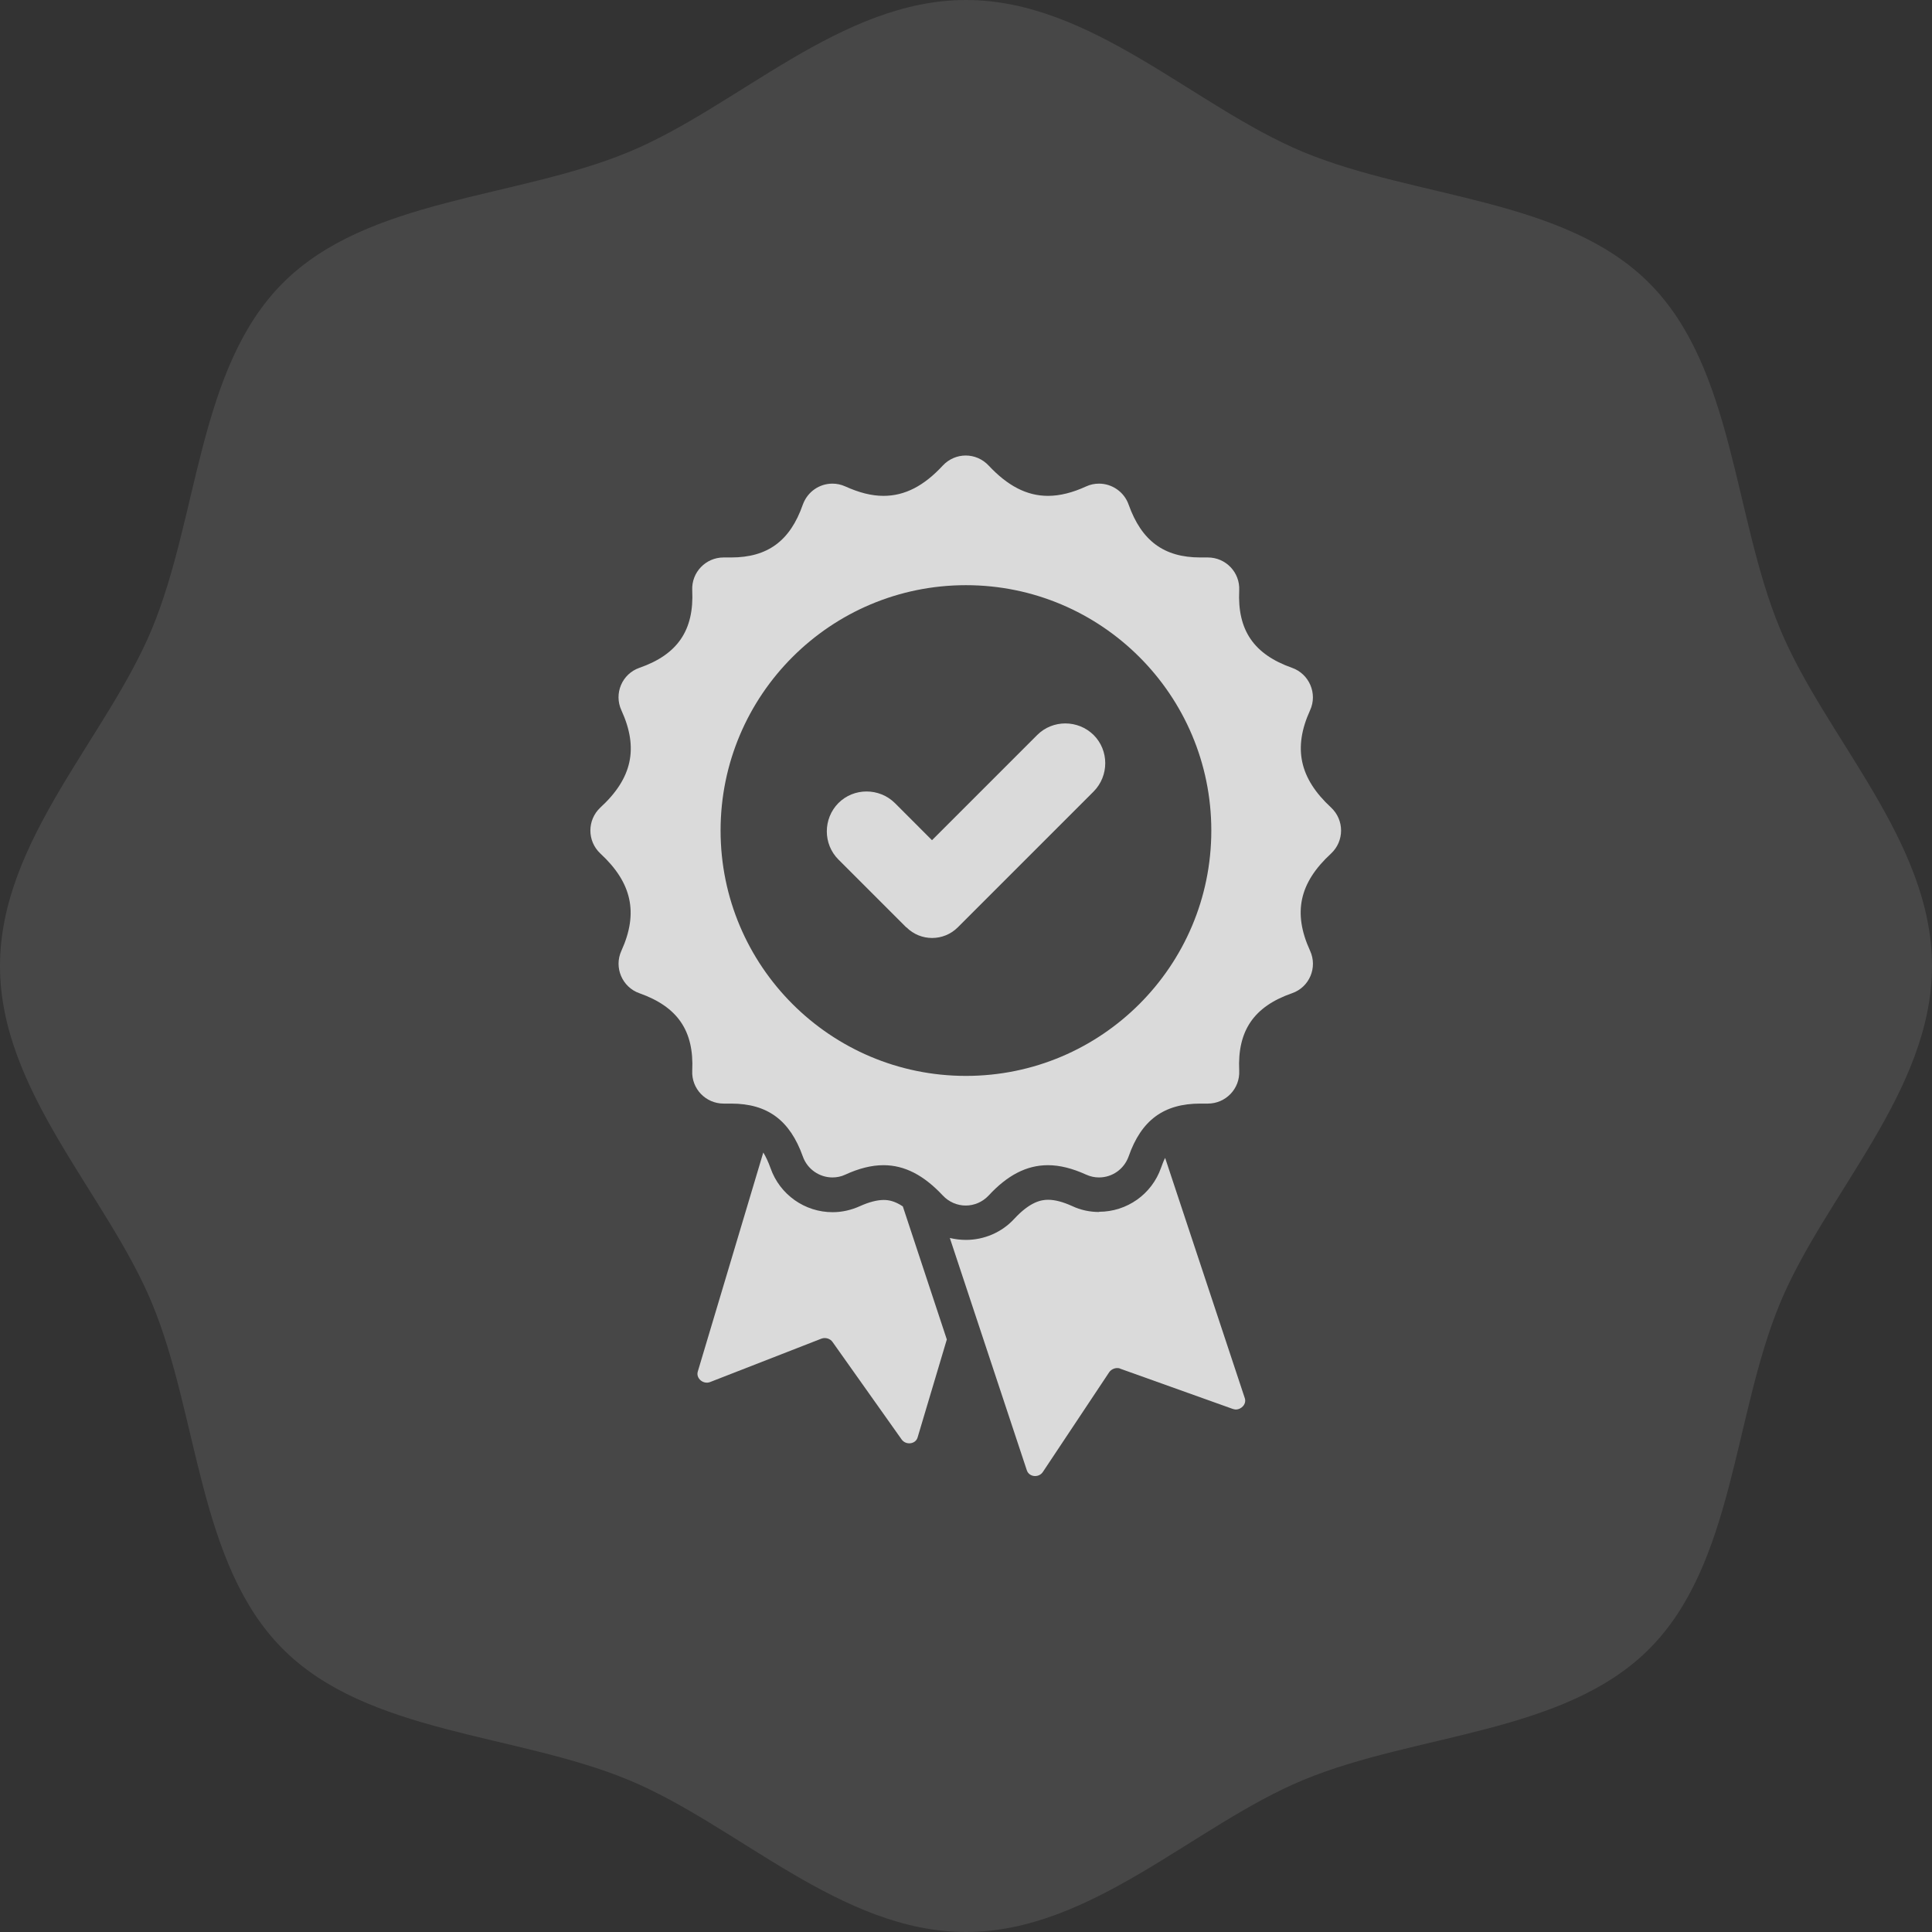 <svg width="70" height="70" viewBox="0 0 70 70" fill="none" xmlns="http://www.w3.org/2000/svg">
<rect x="0" y="0" width="70" height="70" fill="#333333" stroke="none"/>
<g clip-path="url(#clip0_3562_38732)">
<path d="M70 35C70 39.534 66.134 43.268 64.493 47.219C62.798 51.31 62.829 56.669 59.749 59.749C56.669 62.829 51.302 62.798 47.219 64.493C43.276 66.127 39.542 70 35 70C30.458 70 26.732 66.134 22.781 64.493C18.69 62.798 13.331 62.829 10.251 59.749C7.171 56.669 7.202 51.302 5.507 47.219C3.873 43.276 0 39.542 0 35C0 30.458 3.866 26.732 5.507 22.781C7.202 18.69 7.171 13.331 10.251 10.251C13.331 7.171 18.698 7.202 22.781 5.507C26.724 3.873 30.458 0 35 0C39.542 0 43.268 3.866 47.219 5.507C51.31 7.202 56.669 7.171 59.749 10.251C62.829 13.331 62.798 18.698 64.493 22.781C66.127 26.724 70 30.458 70 35Z" fill="white" fill-opacity="0.1"/>
<path d="M32.835 33.6L30.377 31.142C29.817 30.582 29.817 29.664 30.377 29.096C30.937 28.537 31.855 28.537 32.423 29.096L33.768 30.442L37.579 26.631C38.139 26.071 39.057 26.071 39.625 26.631C40.185 27.191 40.185 28.109 39.625 28.677L34.702 33.6C34.188 34.113 33.356 34.113 32.843 33.6H32.835Z" fill="white" fill-opacity="0.8"/>
<path d="M31.155 43.702C30.844 43.842 30.509 43.92 30.167 43.92C29.156 43.92 28.254 43.282 27.919 42.326C27.834 42.092 27.748 41.906 27.655 41.758L25.283 49.691C25.205 49.94 25.485 50.173 25.734 50.072L29.763 48.501C29.91 48.447 30.082 48.501 30.167 48.626L32.664 52.149C32.819 52.374 33.177 52.328 33.247 52.079L34.305 48.532L32.711 43.71C32.407 43.508 32.182 43.477 32.018 43.477C31.777 43.477 31.482 43.554 31.155 43.702Z" fill="white" fill-opacity="0.8"/>
<path d="M48.228 29.259C47.084 28.202 46.843 27.105 47.466 25.736C47.746 25.13 47.434 24.414 46.812 24.196C45.428 23.706 44.829 22.835 44.899 21.388C44.93 20.735 44.409 20.198 43.763 20.198C43.748 20.198 43.724 20.198 43.709 20.198C43.639 20.198 43.561 20.198 43.491 20.198C42.169 20.198 41.36 19.592 40.893 18.285C40.73 17.818 40.287 17.523 39.82 17.523C39.664 17.523 39.501 17.554 39.353 17.624C38.863 17.849 38.404 17.966 37.969 17.966C37.199 17.966 36.507 17.601 35.822 16.869C35.597 16.628 35.293 16.504 34.99 16.504C34.687 16.504 34.383 16.628 34.158 16.869C33.481 17.601 32.789 17.966 32.011 17.966C31.576 17.966 31.125 17.849 30.627 17.624C30.471 17.554 30.316 17.523 30.16 17.523C29.693 17.523 29.258 17.811 29.087 18.285C28.628 19.599 27.811 20.198 26.489 20.198C26.419 20.198 26.349 20.198 26.271 20.198C26.256 20.198 26.232 20.198 26.217 20.198C25.571 20.198 25.05 20.735 25.081 21.388C25.151 22.835 24.552 23.714 23.168 24.196C22.538 24.414 22.235 25.13 22.515 25.736C23.145 27.113 22.903 28.202 21.752 29.259C21.27 29.711 21.27 30.473 21.752 30.924C22.896 31.982 23.137 33.078 22.515 34.447C22.235 35.054 22.546 35.77 23.168 35.987C24.552 36.477 25.151 37.348 25.081 38.795C25.05 39.448 25.571 39.985 26.217 39.985C26.232 39.985 26.256 39.985 26.271 39.985C26.341 39.985 26.419 39.985 26.489 39.985C27.811 39.985 28.62 40.592 29.087 41.898C29.25 42.365 29.693 42.661 30.16 42.661C30.316 42.661 30.479 42.63 30.627 42.559C31.117 42.334 31.576 42.217 32.011 42.217C32.781 42.217 33.473 42.583 34.158 43.314C34.383 43.555 34.687 43.679 34.99 43.679C35.293 43.679 35.597 43.555 35.822 43.314C36.499 42.583 37.191 42.217 37.969 42.217C38.404 42.217 38.856 42.334 39.353 42.559C39.509 42.63 39.664 42.661 39.82 42.661C40.287 42.661 40.722 42.373 40.893 41.898C41.352 40.584 42.169 39.985 43.491 39.985C43.561 39.985 43.631 39.985 43.709 39.985C43.724 39.985 43.748 39.985 43.763 39.985C44.409 39.985 44.93 39.448 44.899 38.795C44.829 37.348 45.428 36.469 46.812 35.987C47.442 35.77 47.746 35.054 47.466 34.447C46.836 33.071 47.077 31.982 48.228 30.924C48.71 30.473 48.71 29.711 48.228 29.259ZM34.998 38.982C30.09 38.982 26.108 34.999 26.108 30.092C26.108 25.184 30.09 21.202 34.998 21.202C39.906 21.202 43.888 25.184 43.888 30.092C43.888 34.999 39.906 38.982 34.998 38.982Z" fill="white" fill-opacity="0.8"/>
<path d="M39.827 43.913C39.485 43.913 39.151 43.843 38.84 43.695C38.513 43.548 38.225 43.47 37.976 43.47C37.727 43.47 37.323 43.54 36.747 44.162C36.296 44.652 35.658 44.924 34.997 44.924C34.803 44.924 34.608 44.901 34.414 44.854L37.206 53.278C37.253 53.41 37.377 53.48 37.502 53.48C37.611 53.48 37.72 53.433 37.79 53.324L40.185 49.723C40.247 49.63 40.364 49.568 40.473 49.568C40.512 49.568 40.551 49.568 40.59 49.591L44.657 51.045C44.657 51.045 44.735 51.069 44.774 51.069C44.984 51.069 45.171 50.867 45.101 50.657L42.215 41.953C42.161 42.054 42.114 42.179 42.067 42.311C41.733 43.268 40.831 43.905 39.82 43.905L39.827 43.913Z" fill="white" fill-opacity="0.8"/>
</g>
<defs>
<clipPath id="clip0_3562_38732">
<rect width="70" height="70" fill="white"/>
</clipPath>
</defs>
</svg>

